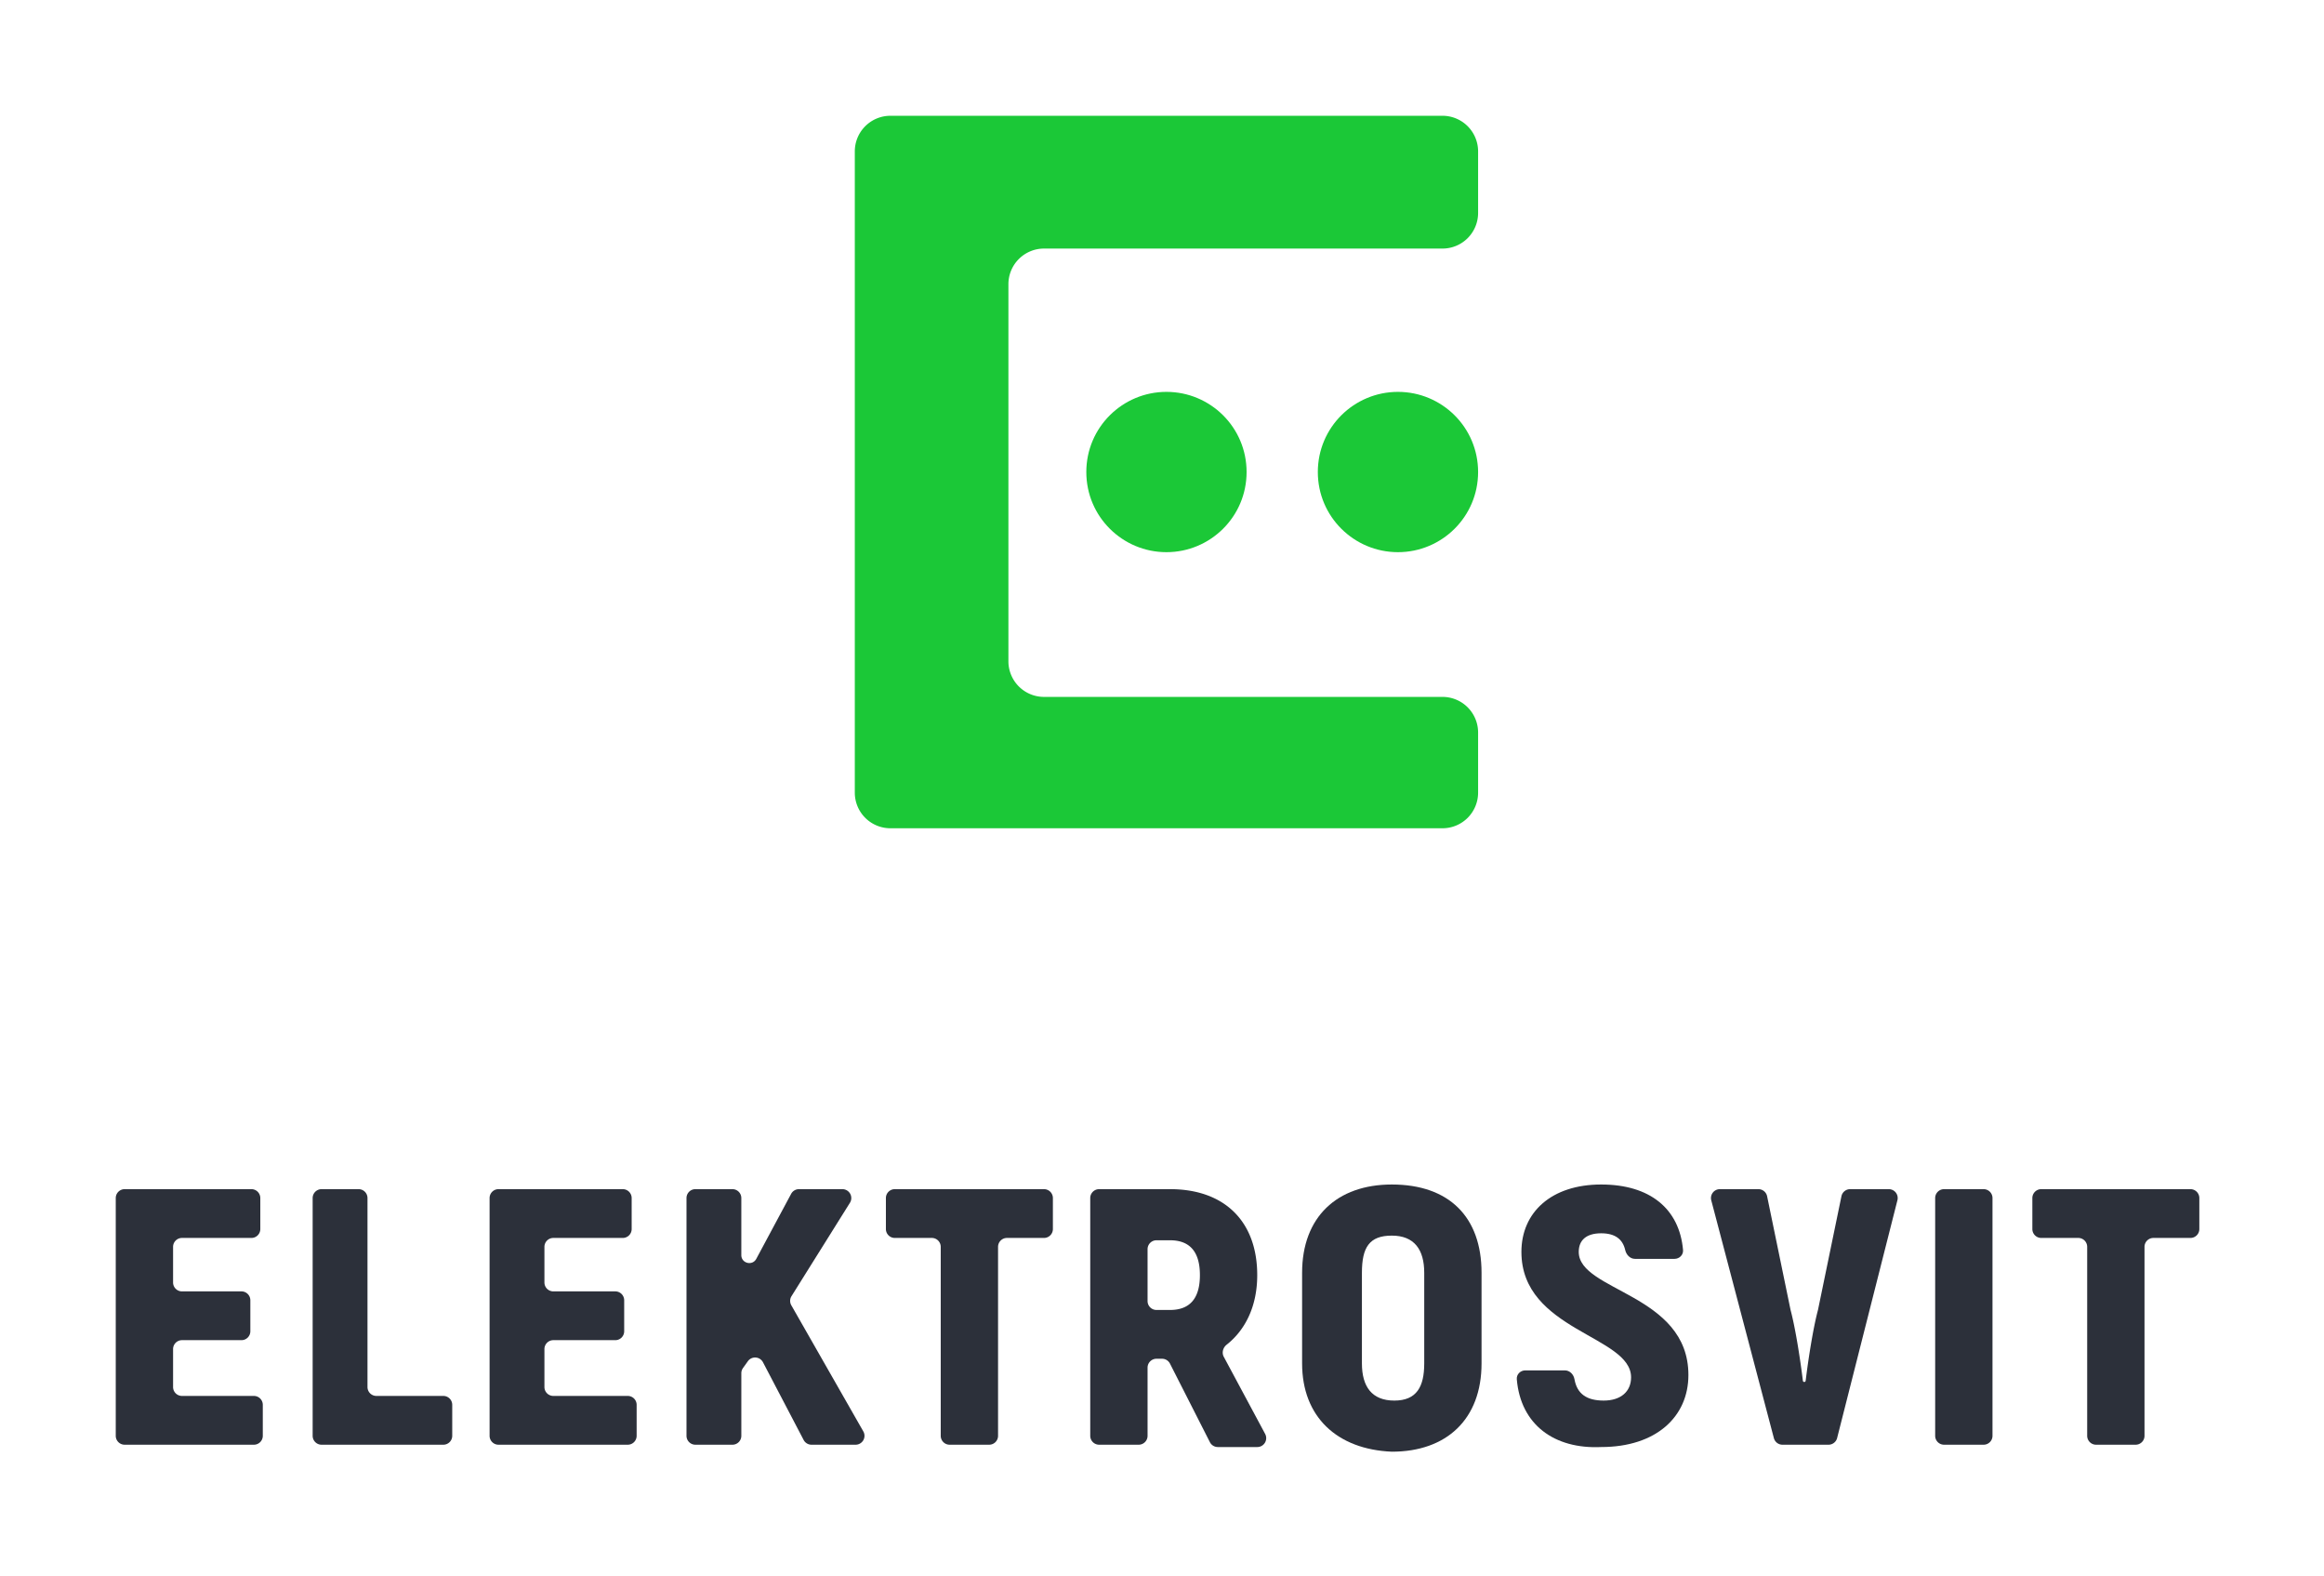 <svg width="261" height="177" fill="none" xmlns="http://www.w3.org/2000/svg"><g filter="url(#filter0_ddd_124_6005)"><path d="M27.514 155.739a1 1 0 011 1v3.478a1 1 0 01-1 1H13a1 1 0 01-1-1v-26.695a1 1 0 011-1h14.234a1 1 0 011 1V137a1 1 0 01-1 1h-7.796a1 1 0 00-1 1v4a1 1 0 001 1h6.677a1 1 0 011 1v3.478a1 1 0 01-1 1h-6.677a1 1 0 00-1 1v4.261a1 1 0 001 1h8.076z" fill="#2C303A"/></g><g filter="url(#filter1_ddd_124_6005)"><path d="M48.788 155.739a1 1 0 011 1v3.478a1 1 0 01-1 1H35.113a1 1 0 01-1-1v-26.695a1 1 0 011-1h4.158a1 1 0 011 1v21.217a1 1 0 001 1h7.517z" fill="#2C303A"/></g><g filter="url(#filter2_ddd_124_6005)"><path d="M69.499 155.739a1 1 0 011 1v3.478a1 1 0 01-1 1H54.984a1 1 0 01-1-1v-26.695a1 1 0 011-1H68.94a1 1 0 011 1V137a1 1 0 01-1 1h-7.797a1 1 0 00-1 1v4a1 1 0 001 1H68.1a1 1 0 011 1v3.478a1 1 0 01-1 1h-6.957a1 1 0 00-1 1v4.261a1 1 0 001 1H69.5z" fill="#2C303A"/></g><g filter="url(#filter3_ddd_124_6005)"><path d="M84.689 151.962a1 1 0 00-1.7-.118l-.547.765a.998.998 0 00-.186.582v7.026a1 1 0 01-1 1h-4.158a1 1 0 01-1-1v-26.695a1 1 0 011-1h4.157a1 1 0 011 1v6.404c0 .928 1.241 1.24 1.68.422l3.915-7.299a1 1 0 01.882-.527h4.873a1 1 0 01.848 1.53l-6.562 10.485a1 1 0 00-.02 1.026l8.085 14.159a1 1 0 01-.868 1.495h-4.95a1 1 0 01-.886-.536l-4.563-8.719z" fill="#2C303A"/></g><g filter="url(#filter4_ddd_124_6005)"><path d="M117.246 137a1 1 0 01-1 1h-4.158a1 1 0 00-1 1v21.217a1 1 0 01-1 1h-4.438a1 1 0 01-1-1V139a1 1 0 00-1-1h-4.158a1 1 0 01-1-1v-3.478a1 1 0 011-1h16.754a1 1 0 011 1V137z" fill="#2C303A"/></g><g filter="url(#filter5_ddd_124_6005)"><path d="M127.879 145.087a1 1 0 001 1h1.519c2.239 0 3.359-1.304 3.359-3.913s-1.12-3.913-3.359-3.913h-1.519a1 1 0 00-1 1v5.826zm2.517 7.025a1 1 0 00-.891-.547h-.626a1 1 0 00-1 1v7.652a1 1 0 01-1 1h-4.438a1 1 0 01-1-1v-26.695a1 1 0 011-1h7.957c6.158 0 9.797 3.652 9.797 9.652 0 3.5-1.344 6.166-3.431 7.809-.414.327-.574.901-.324 1.366l4.644 8.657a1 1 0 01-.881 1.472h-4.433a.998.998 0 01-.891-.547l-4.483-8.819z" fill="#2C303A"/></g><g filter="url(#filter6_ddd_124_6005)"><path d="M158.95 152.087v-10.174c0-2.609-1.12-4.174-3.639-4.174-2.519 0-3.359 1.304-3.359 4.174v10.174c0 2.609 1.12 4.174 3.639 4.174 2.519 0 3.359-1.565 3.359-4.174zm-13.716 0v-10.174c0-6.261 3.919-9.913 10.077-9.913 6.438 0 10.076 3.652 10.076 9.913v10.174c0 6.261-3.918 9.913-10.076 9.913-6.158-.261-10.077-3.913-10.077-9.913z" fill="#2C303A"/></g><g filter="url(#filter7_ddd_124_6005)"><path d="M169.346 153.869c-.047-.55.406-.999.959-.999h4.437c.553 0 .984.451 1.081.995.292 1.65 1.385 2.396 3.278 2.396 1.96 0 3.079-1.044 3.079-2.609 0-4.695-12.316-5.217-12.316-14.087 0-4.435 3.359-7.565 8.957-7.565 5.493 0 8.786 2.733 9.194 7.349.049.55-.405.999-.957.999h-4.438c-.552 0-.978-.455-1.101-.993-.276-1.207-1.127-1.877-2.698-1.877-1.679 0-2.519.783-2.519 2.087 0 4.435 12.316 4.696 12.316 13.826 0 4.696-3.639 8.087-9.797 8.087-5.264.246-9.043-2.508-9.475-7.609z" fill="#2C303A"/></g><g filter="url(#filter8_ddd_124_6005)"><path d="M191.186 133.777a1 1 0 01.967-1.255h4.325a1 1 0 01.98.798l2.634 12.767c.549 2.047 1.098 5.598 1.383 7.949a.158.158 0 00.313 0c.285-2.351.834-5.902 1.383-7.949l2.634-12.767a1 1 0 01.98-.798h4.338a1 1 0 01.969 1.246l-6.77 26.695a1 1 0 01-.97.754h-5.168a1 1 0 01-.968-.745l-7.03-26.695z" fill="#2C303A"/></g><g filter="url(#filter9_ddd_124_6005)"><path d="M221.77 132.522h-4.438a1 1 0 00-1 1v26.695a1 1 0 001 1h4.438a1 1 0 001-1v-26.695a1 1 0 00-1-1z" fill="#2C303A"/></g><g filter="url(#filter10_ddd_124_6005)"><path d="M245.999 137a1 1 0 01-1 1h-4.157a1 1 0 00-1 1v21.217a1 1 0 01-1 1h-4.438a1 1 0 01-1-1V139a1 1 0 00-1-1h-4.158a1 1 0 01-1-1v-3.478a1 1 0 011-1h16.753a1 1 0 011 1V137z" fill="#2C303A"/></g><g filter="url(#filter11_ddd_124_6005)"><path d="M165 52c0 5.02-4.075 9-9 9s-9-3.98-9-9 4.075-9 9-9 9 3.98 9 9z" fill="#1BC837"/></g><g filter="url(#filter12_ddd_124_6005)"><path d="M139 52c0 5.02-4.075 9-9 9s-9-3.98-9-9 4.075-9 9-9 9 3.98 9 9z" fill="#1BC837"/></g><g filter="url(#filter13_ddd_124_6005)"><path d="M99 92a4 4 0 01-4-4V16a4 4 0 014-4h62a4 4 0 014 4v6.91a4 4 0 01-4 4h-44.749a4 4 0 00-4 4v42.34a4 4 0 004 4H161a4 4 0 014 4V88a4 4 0 01-4 4H99z" fill="#1BC837"/></g><defs><filter id="filter0_ddd_124_6005" x="0" y="120.522" width="43.516" height="55.696" filterUnits="userSpaceOnUse" color-interpolation-filters="sRGB"><feFlood flood-opacity="0" result="BackgroundImageFix"/><feColorMatrix in="SourceAlpha" values="0 0 0 0 0 0 0 0 0 0 0 0 0 0 0 0 0 0 127 0" result="hardAlpha"/><feOffset dx="-2" dy="-2"/><feGaussianBlur stdDeviation="5"/><feColorMatrix values="0 0 0 0 1 0 0 0 0 1 0 0 0 0 1 0 0 0 1 0"/><feBlend in2="BackgroundImageFix" result="effect1_dropShadow_124_6005"/><feColorMatrix in="SourceAlpha" values="0 0 0 0 0 0 0 0 0 0 0 0 0 0 0 0 0 0 127 0" result="hardAlpha"/><feOffset dx="5" dy="5"/><feGaussianBlur stdDeviation="5"/><feColorMatrix values="0 0 0 0 0.6 0 0 0 0 0.627 0 0 0 0 0.698 0 0 0 0.6 0"/><feBlend in2="effect1_dropShadow_124_6005" result="effect2_dropShadow_124_6005"/><feColorMatrix in="SourceAlpha" values="0 0 0 0 0 0 0 0 0 0 0 0 0 0 0 0 0 0 127 0" result="hardAlpha"/><feOffset dx="-2" dy="-2"/><feGaussianBlur stdDeviation="2.5"/><feColorMatrix values="0 0 0 0 1 0 0 0 0 1 0 0 0 0 1 0 0 0 0.8 0"/><feBlend in2="effect2_dropShadow_124_6005" result="effect3_dropShadow_124_6005"/><feBlend in="SourceGraphic" in2="effect3_dropShadow_124_6005" result="shape"/></filter><filter id="filter1_ddd_124_6005" x="22.113" y="120.522" width="42.676" height="55.696" filterUnits="userSpaceOnUse" color-interpolation-filters="sRGB"><feFlood flood-opacity="0" result="BackgroundImageFix"/><feColorMatrix in="SourceAlpha" values="0 0 0 0 0 0 0 0 0 0 0 0 0 0 0 0 0 0 127 0" result="hardAlpha"/><feOffset dx="-2" dy="-2"/><feGaussianBlur stdDeviation="5"/><feColorMatrix values="0 0 0 0 1 0 0 0 0 1 0 0 0 0 1 0 0 0 1 0"/><feBlend in2="BackgroundImageFix" result="effect1_dropShadow_124_6005"/><feColorMatrix in="SourceAlpha" values="0 0 0 0 0 0 0 0 0 0 0 0 0 0 0 0 0 0 127 0" result="hardAlpha"/><feOffset dx="5" dy="5"/><feGaussianBlur stdDeviation="5"/><feColorMatrix values="0 0 0 0 0.6 0 0 0 0 0.627 0 0 0 0 0.698 0 0 0 0.6 0"/><feBlend in2="effect1_dropShadow_124_6005" result="effect2_dropShadow_124_6005"/><feColorMatrix in="SourceAlpha" values="0 0 0 0 0 0 0 0 0 0 0 0 0 0 0 0 0 0 127 0" result="hardAlpha"/><feOffset dx="-2" dy="-2"/><feGaussianBlur stdDeviation="2.5"/><feColorMatrix values="0 0 0 0 1 0 0 0 0 1 0 0 0 0 1 0 0 0 0.8 0"/><feBlend in2="effect2_dropShadow_124_6005" result="effect3_dropShadow_124_6005"/><feBlend in="SourceGraphic" in2="effect3_dropShadow_124_6005" result="shape"/></filter><filter id="filter2_ddd_124_6005" x="41.984" y="120.522" width="43.516" height="55.696" filterUnits="userSpaceOnUse" color-interpolation-filters="sRGB"><feFlood flood-opacity="0" result="BackgroundImageFix"/><feColorMatrix in="SourceAlpha" values="0 0 0 0 0 0 0 0 0 0 0 0 0 0 0 0 0 0 127 0" result="hardAlpha"/><feOffset dx="-2" dy="-2"/><feGaussianBlur stdDeviation="5"/><feColorMatrix values="0 0 0 0 1 0 0 0 0 1 0 0 0 0 1 0 0 0 1 0"/><feBlend in2="BackgroundImageFix" result="effect1_dropShadow_124_6005"/><feColorMatrix in="SourceAlpha" values="0 0 0 0 0 0 0 0 0 0 0 0 0 0 0 0 0 0 127 0" result="hardAlpha"/><feOffset dx="5" dy="5"/><feGaussianBlur stdDeviation="5"/><feColorMatrix values="0 0 0 0 0.6 0 0 0 0 0.627 0 0 0 0 0.698 0 0 0 0.6 0"/><feBlend in2="effect1_dropShadow_124_6005" result="effect2_dropShadow_124_6005"/><feColorMatrix in="SourceAlpha" values="0 0 0 0 0 0 0 0 0 0 0 0 0 0 0 0 0 0 127 0" result="hardAlpha"/><feOffset dx="-2" dy="-2"/><feGaussianBlur stdDeviation="2.5"/><feColorMatrix values="0 0 0 0 1 0 0 0 0 1 0 0 0 0 1 0 0 0 0.8 0"/><feBlend in2="effect2_dropShadow_124_6005" result="effect3_dropShadow_124_6005"/><feBlend in="SourceGraphic" in2="effect3_dropShadow_124_6005" result="shape"/></filter><filter id="filter3_ddd_124_6005" x="64.098" y="120.522" width="46.992" height="55.696" filterUnits="userSpaceOnUse" color-interpolation-filters="sRGB"><feFlood flood-opacity="0" result="BackgroundImageFix"/><feColorMatrix in="SourceAlpha" values="0 0 0 0 0 0 0 0 0 0 0 0 0 0 0 0 0 0 127 0" result="hardAlpha"/><feOffset dx="-2" dy="-2"/><feGaussianBlur stdDeviation="5"/><feColorMatrix values="0 0 0 0 1 0 0 0 0 1 0 0 0 0 1 0 0 0 1 0"/><feBlend in2="BackgroundImageFix" result="effect1_dropShadow_124_6005"/><feColorMatrix in="SourceAlpha" values="0 0 0 0 0 0 0 0 0 0 0 0 0 0 0 0 0 0 127 0" result="hardAlpha"/><feOffset dx="5" dy="5"/><feGaussianBlur stdDeviation="5"/><feColorMatrix values="0 0 0 0 0.6 0 0 0 0 0.627 0 0 0 0 0.698 0 0 0 0.6 0"/><feBlend in2="effect1_dropShadow_124_6005" result="effect2_dropShadow_124_6005"/><feColorMatrix in="SourceAlpha" values="0 0 0 0 0 0 0 0 0 0 0 0 0 0 0 0 0 0 127 0" result="hardAlpha"/><feOffset dx="-2" dy="-2"/><feGaussianBlur stdDeviation="2.5"/><feColorMatrix values="0 0 0 0 1 0 0 0 0 1 0 0 0 0 1 0 0 0 0.8 0"/><feBlend in2="effect2_dropShadow_124_6005" result="effect3_dropShadow_124_6005"/><feBlend in="SourceGraphic" in2="effect3_dropShadow_124_6005" result="shape"/></filter><filter id="filter4_ddd_124_6005" x="86.492" y="120.522" width="45.754" height="55.696" filterUnits="userSpaceOnUse" color-interpolation-filters="sRGB"><feFlood flood-opacity="0" result="BackgroundImageFix"/><feColorMatrix in="SourceAlpha" values="0 0 0 0 0 0 0 0 0 0 0 0 0 0 0 0 0 0 127 0" result="hardAlpha"/><feOffset dx="-2" dy="-2"/><feGaussianBlur stdDeviation="5"/><feColorMatrix values="0 0 0 0 1 0 0 0 0 1 0 0 0 0 1 0 0 0 1 0"/><feBlend in2="BackgroundImageFix" result="effect1_dropShadow_124_6005"/><feColorMatrix in="SourceAlpha" values="0 0 0 0 0 0 0 0 0 0 0 0 0 0 0 0 0 0 127 0" result="hardAlpha"/><feOffset dx="5" dy="5"/><feGaussianBlur stdDeviation="5"/><feColorMatrix values="0 0 0 0 0.6 0 0 0 0 0.627 0 0 0 0 0.698 0 0 0 0.6 0"/><feBlend in2="effect1_dropShadow_124_6005" result="effect2_dropShadow_124_6005"/><feColorMatrix in="SourceAlpha" values="0 0 0 0 0 0 0 0 0 0 0 0 0 0 0 0 0 0 127 0" result="hardAlpha"/><feOffset dx="-2" dy="-2"/><feGaussianBlur stdDeviation="2.5"/><feColorMatrix values="0 0 0 0 1 0 0 0 0 1 0 0 0 0 1 0 0 0 0.8 0"/><feBlend in2="effect2_dropShadow_124_6005" result="effect3_dropShadow_124_6005"/><feBlend in="SourceGraphic" in2="effect3_dropShadow_124_6005" result="shape"/></filter><filter id="filter5_ddd_124_6005" x="109.441" y="120.522" width="46.762" height="55.956" filterUnits="userSpaceOnUse" color-interpolation-filters="sRGB"><feFlood flood-opacity="0" result="BackgroundImageFix"/><feColorMatrix in="SourceAlpha" values="0 0 0 0 0 0 0 0 0 0 0 0 0 0 0 0 0 0 127 0" result="hardAlpha"/><feOffset dx="-2" dy="-2"/><feGaussianBlur stdDeviation="5"/><feColorMatrix values="0 0 0 0 1 0 0 0 0 1 0 0 0 0 1 0 0 0 1 0"/><feBlend in2="BackgroundImageFix" result="effect1_dropShadow_124_6005"/><feColorMatrix in="SourceAlpha" values="0 0 0 0 0 0 0 0 0 0 0 0 0 0 0 0 0 0 127 0" result="hardAlpha"/><feOffset dx="5" dy="5"/><feGaussianBlur stdDeviation="5"/><feColorMatrix values="0 0 0 0 0.6 0 0 0 0 0.627 0 0 0 0 0.698 0 0 0 0.6 0"/><feBlend in2="effect1_dropShadow_124_6005" result="effect2_dropShadow_124_6005"/><feColorMatrix in="SourceAlpha" values="0 0 0 0 0 0 0 0 0 0 0 0 0 0 0 0 0 0 127 0" result="hardAlpha"/><feOffset dx="-2" dy="-2"/><feGaussianBlur stdDeviation="2.5"/><feColorMatrix values="0 0 0 0 1 0 0 0 0 1 0 0 0 0 1 0 0 0 0.8 0"/><feBlend in2="effect2_dropShadow_124_6005" result="effect3_dropShadow_124_6005"/><feBlend in="SourceGraphic" in2="effect3_dropShadow_124_6005" result="shape"/></filter><filter id="filter6_ddd_124_6005" x="133.234" y="120" width="47.152" height="57" filterUnits="userSpaceOnUse" color-interpolation-filters="sRGB"><feFlood flood-opacity="0" result="BackgroundImageFix"/><feColorMatrix in="SourceAlpha" values="0 0 0 0 0 0 0 0 0 0 0 0 0 0 0 0 0 0 127 0" result="hardAlpha"/><feOffset dx="-2" dy="-2"/><feGaussianBlur stdDeviation="5"/><feColorMatrix values="0 0 0 0 1 0 0 0 0 1 0 0 0 0 1 0 0 0 1 0"/><feBlend in2="BackgroundImageFix" result="effect1_dropShadow_124_6005"/><feColorMatrix in="SourceAlpha" values="0 0 0 0 0 0 0 0 0 0 0 0 0 0 0 0 0 0 127 0" result="hardAlpha"/><feOffset dx="5" dy="5"/><feGaussianBlur stdDeviation="5"/><feColorMatrix values="0 0 0 0 0.6 0 0 0 0 0.627 0 0 0 0 0.698 0 0 0 0.6 0"/><feBlend in2="effect1_dropShadow_124_6005" result="effect2_dropShadow_124_6005"/><feColorMatrix in="SourceAlpha" values="0 0 0 0 0 0 0 0 0 0 0 0 0 0 0 0 0 0 127 0" result="hardAlpha"/><feOffset dx="-2" dy="-2"/><feGaussianBlur stdDeviation="2.5"/><feColorMatrix values="0 0 0 0 1 0 0 0 0 1 0 0 0 0 1 0 0 0 0.8 0"/><feBlend in2="effect2_dropShadow_124_6005" result="effect3_dropShadow_124_6005"/><feBlend in="SourceGraphic" in2="effect3_dropShadow_124_6005" result="shape"/></filter><filter id="filter7_ddd_124_6005" x="157.344" y="120" width="46.273" height="56.493" filterUnits="userSpaceOnUse" color-interpolation-filters="sRGB"><feFlood flood-opacity="0" result="BackgroundImageFix"/><feColorMatrix in="SourceAlpha" values="0 0 0 0 0 0 0 0 0 0 0 0 0 0 0 0 0 0 127 0" result="hardAlpha"/><feOffset dx="-2" dy="-2"/><feGaussianBlur stdDeviation="5"/><feColorMatrix values="0 0 0 0 1 0 0 0 0 1 0 0 0 0 1 0 0 0 1 0"/><feBlend in2="BackgroundImageFix" result="effect1_dropShadow_124_6005"/><feColorMatrix in="SourceAlpha" values="0 0 0 0 0 0 0 0 0 0 0 0 0 0 0 0 0 0 127 0" result="hardAlpha"/><feOffset dx="5" dy="5"/><feGaussianBlur stdDeviation="5"/><feColorMatrix values="0 0 0 0 0.6 0 0 0 0 0.627 0 0 0 0 0.698 0 0 0 0.6 0"/><feBlend in2="effect1_dropShadow_124_6005" result="effect2_dropShadow_124_6005"/><feColorMatrix in="SourceAlpha" values="0 0 0 0 0 0 0 0 0 0 0 0 0 0 0 0 0 0 127 0" result="hardAlpha"/><feOffset dx="-2" dy="-2"/><feGaussianBlur stdDeviation="2.5"/><feColorMatrix values="0 0 0 0 1 0 0 0 0 1 0 0 0 0 1 0 0 0 0.8 0"/><feBlend in2="effect2_dropShadow_124_6005" result="effect3_dropShadow_124_6005"/><feBlend in="SourceGraphic" in2="effect3_dropShadow_124_6005" result="shape"/></filter><filter id="filter8_ddd_124_6005" x="179.152" y="120.522" width="47.969" height="55.696" filterUnits="userSpaceOnUse" color-interpolation-filters="sRGB"><feFlood flood-opacity="0" result="BackgroundImageFix"/><feColorMatrix in="SourceAlpha" values="0 0 0 0 0 0 0 0 0 0 0 0 0 0 0 0 0 0 127 0" result="hardAlpha"/><feOffset dx="-2" dy="-2"/><feGaussianBlur stdDeviation="5"/><feColorMatrix values="0 0 0 0 1 0 0 0 0 1 0 0 0 0 1 0 0 0 1 0"/><feBlend in2="BackgroundImageFix" result="effect1_dropShadow_124_6005"/><feColorMatrix in="SourceAlpha" values="0 0 0 0 0 0 0 0 0 0 0 0 0 0 0 0 0 0 127 0" result="hardAlpha"/><feOffset dx="5" dy="5"/><feGaussianBlur stdDeviation="5"/><feColorMatrix values="0 0 0 0 0.6 0 0 0 0 0.627 0 0 0 0 0.698 0 0 0 0.6 0"/><feBlend in2="effect1_dropShadow_124_6005" result="effect2_dropShadow_124_6005"/><feColorMatrix in="SourceAlpha" values="0 0 0 0 0 0 0 0 0 0 0 0 0 0 0 0 0 0 127 0" result="hardAlpha"/><feOffset dx="-2" dy="-2"/><feGaussianBlur stdDeviation="2.5"/><feColorMatrix values="0 0 0 0 1 0 0 0 0 1 0 0 0 0 1 0 0 0 0.8 0"/><feBlend in2="effect2_dropShadow_124_6005" result="effect3_dropShadow_124_6005"/><feBlend in="SourceGraphic" in2="effect3_dropShadow_124_6005" result="shape"/></filter><filter id="filter9_ddd_124_6005" x="204.332" y="120.522" width="33.438" height="55.696" filterUnits="userSpaceOnUse" color-interpolation-filters="sRGB"><feFlood flood-opacity="0" result="BackgroundImageFix"/><feColorMatrix in="SourceAlpha" values="0 0 0 0 0 0 0 0 0 0 0 0 0 0 0 0 0 0 127 0" result="hardAlpha"/><feOffset dx="-2" dy="-2"/><feGaussianBlur stdDeviation="5"/><feColorMatrix values="0 0 0 0 1 0 0 0 0 1 0 0 0 0 1 0 0 0 1 0"/><feBlend in2="BackgroundImageFix" result="effect1_dropShadow_124_6005"/><feColorMatrix in="SourceAlpha" values="0 0 0 0 0 0 0 0 0 0 0 0 0 0 0 0 0 0 127 0" result="hardAlpha"/><feOffset dx="5" dy="5"/><feGaussianBlur stdDeviation="5"/><feColorMatrix values="0 0 0 0 0.6 0 0 0 0 0.627 0 0 0 0 0.698 0 0 0 0.6 0"/><feBlend in2="effect1_dropShadow_124_6005" result="effect2_dropShadow_124_6005"/><feColorMatrix in="SourceAlpha" values="0 0 0 0 0 0 0 0 0 0 0 0 0 0 0 0 0 0 127 0" result="hardAlpha"/><feOffset dx="-2" dy="-2"/><feGaussianBlur stdDeviation="2.5"/><feColorMatrix values="0 0 0 0 1 0 0 0 0 1 0 0 0 0 1 0 0 0 0.8 0"/><feBlend in2="effect2_dropShadow_124_6005" result="effect3_dropShadow_124_6005"/><feBlend in="SourceGraphic" in2="effect3_dropShadow_124_6005" result="shape"/></filter><filter id="filter10_ddd_124_6005" x="215.246" y="120.522" width="45.754" height="55.696" filterUnits="userSpaceOnUse" color-interpolation-filters="sRGB"><feFlood flood-opacity="0" result="BackgroundImageFix"/><feColorMatrix in="SourceAlpha" values="0 0 0 0 0 0 0 0 0 0 0 0 0 0 0 0 0 0 127 0" result="hardAlpha"/><feOffset dx="-2" dy="-2"/><feGaussianBlur stdDeviation="5"/><feColorMatrix values="0 0 0 0 1 0 0 0 0 1 0 0 0 0 1 0 0 0 1 0"/><feBlend in2="BackgroundImageFix" result="effect1_dropShadow_124_6005"/><feColorMatrix in="SourceAlpha" values="0 0 0 0 0 0 0 0 0 0 0 0 0 0 0 0 0 0 127 0" result="hardAlpha"/><feOffset dx="5" dy="5"/><feGaussianBlur stdDeviation="5"/><feColorMatrix values="0 0 0 0 0.6 0 0 0 0 0.627 0 0 0 0 0.698 0 0 0 0.6 0"/><feBlend in2="effect1_dropShadow_124_6005" result="effect2_dropShadow_124_6005"/><feColorMatrix in="SourceAlpha" values="0 0 0 0 0 0 0 0 0 0 0 0 0 0 0 0 0 0 127 0" result="hardAlpha"/><feOffset dx="-2" dy="-2"/><feGaussianBlur stdDeviation="2.5"/><feColorMatrix values="0 0 0 0 1 0 0 0 0 1 0 0 0 0 1 0 0 0 0.8 0"/><feBlend in2="effect2_dropShadow_124_6005" result="effect3_dropShadow_124_6005"/><feBlend in="SourceGraphic" in2="effect3_dropShadow_124_6005" result="shape"/></filter><filter id="filter11_ddd_124_6005" x="135" y="31" width="45" height="45" filterUnits="userSpaceOnUse" color-interpolation-filters="sRGB"><feFlood flood-opacity="0" result="BackgroundImageFix"/><feColorMatrix in="SourceAlpha" values="0 0 0 0 0 0 0 0 0 0 0 0 0 0 0 0 0 0 127 0" result="hardAlpha"/><feOffset dx="-2" dy="-2"/><feGaussianBlur stdDeviation="5"/><feColorMatrix values="0 0 0 0 1 0 0 0 0 1 0 0 0 0 1 0 0 0 1 0"/><feBlend in2="BackgroundImageFix" result="effect1_dropShadow_124_6005"/><feColorMatrix in="SourceAlpha" values="0 0 0 0 0 0 0 0 0 0 0 0 0 0 0 0 0 0 127 0" result="hardAlpha"/><feOffset dx="5" dy="5"/><feGaussianBlur stdDeviation="5"/><feColorMatrix values="0 0 0 0 0.6 0 0 0 0 0.627 0 0 0 0 0.698 0 0 0 0.6 0"/><feBlend in2="effect1_dropShadow_124_6005" result="effect2_dropShadow_124_6005"/><feColorMatrix in="SourceAlpha" values="0 0 0 0 0 0 0 0 0 0 0 0 0 0 0 0 0 0 127 0" result="hardAlpha"/><feOffset dx="-2" dy="-2"/><feGaussianBlur stdDeviation="2.5"/><feColorMatrix values="0 0 0 0 1 0 0 0 0 1 0 0 0 0 1 0 0 0 0.8 0"/><feBlend in2="effect2_dropShadow_124_6005" result="effect3_dropShadow_124_6005"/><feBlend in="SourceGraphic" in2="effect3_dropShadow_124_6005" result="shape"/></filter><filter id="filter12_ddd_124_6005" x="109" y="31" width="45" height="45" filterUnits="userSpaceOnUse" color-interpolation-filters="sRGB"><feFlood flood-opacity="0" result="BackgroundImageFix"/><feColorMatrix in="SourceAlpha" values="0 0 0 0 0 0 0 0 0 0 0 0 0 0 0 0 0 0 127 0" result="hardAlpha"/><feOffset dx="-2" dy="-2"/><feGaussianBlur stdDeviation="5"/><feColorMatrix values="0 0 0 0 1 0 0 0 0 1 0 0 0 0 1 0 0 0 1 0"/><feBlend in2="BackgroundImageFix" result="effect1_dropShadow_124_6005"/><feColorMatrix in="SourceAlpha" values="0 0 0 0 0 0 0 0 0 0 0 0 0 0 0 0 0 0 127 0" result="hardAlpha"/><feOffset dx="5" dy="5"/><feGaussianBlur stdDeviation="5"/><feColorMatrix values="0 0 0 0 0.6 0 0 0 0 0.627 0 0 0 0 0.698 0 0 0 0.6 0"/><feBlend in2="effect1_dropShadow_124_6005" result="effect2_dropShadow_124_6005"/><feColorMatrix in="SourceAlpha" values="0 0 0 0 0 0 0 0 0 0 0 0 0 0 0 0 0 0 127 0" result="hardAlpha"/><feOffset dx="-2" dy="-2"/><feGaussianBlur stdDeviation="2.5"/><feColorMatrix values="0 0 0 0 1 0 0 0 0 1 0 0 0 0 1 0 0 0 0.8 0"/><feBlend in2="effect2_dropShadow_124_6005" result="effect3_dropShadow_124_6005"/><feBlend in="SourceGraphic" in2="effect3_dropShadow_124_6005" result="shape"/></filter><filter id="filter13_ddd_124_6005" x="83" y="0" width="97" height="107" filterUnits="userSpaceOnUse" color-interpolation-filters="sRGB"><feFlood flood-opacity="0" result="BackgroundImageFix"/><feColorMatrix in="SourceAlpha" values="0 0 0 0 0 0 0 0 0 0 0 0 0 0 0 0 0 0 127 0" result="hardAlpha"/><feOffset dx="-2" dy="-2"/><feGaussianBlur stdDeviation="5"/><feColorMatrix values="0 0 0 0 1 0 0 0 0 1 0 0 0 0 1 0 0 0 1 0"/><feBlend in2="BackgroundImageFix" result="effect1_dropShadow_124_6005"/><feColorMatrix in="SourceAlpha" values="0 0 0 0 0 0 0 0 0 0 0 0 0 0 0 0 0 0 127 0" result="hardAlpha"/><feOffset dx="5" dy="5"/><feGaussianBlur stdDeviation="5"/><feColorMatrix values="0 0 0 0 0.6 0 0 0 0 0.627 0 0 0 0 0.698 0 0 0 0.6 0"/><feBlend in2="effect1_dropShadow_124_6005" result="effect2_dropShadow_124_6005"/><feColorMatrix in="SourceAlpha" values="0 0 0 0 0 0 0 0 0 0 0 0 0 0 0 0 0 0 127 0" result="hardAlpha"/><feOffset dx="-2" dy="-2"/><feGaussianBlur stdDeviation="2.5"/><feColorMatrix values="0 0 0 0 1 0 0 0 0 1 0 0 0 0 1 0 0 0 0.8 0"/><feBlend in2="effect2_dropShadow_124_6005" result="effect3_dropShadow_124_6005"/><feBlend in="SourceGraphic" in2="effect3_dropShadow_124_6005" result="shape"/></filter></defs></svg>